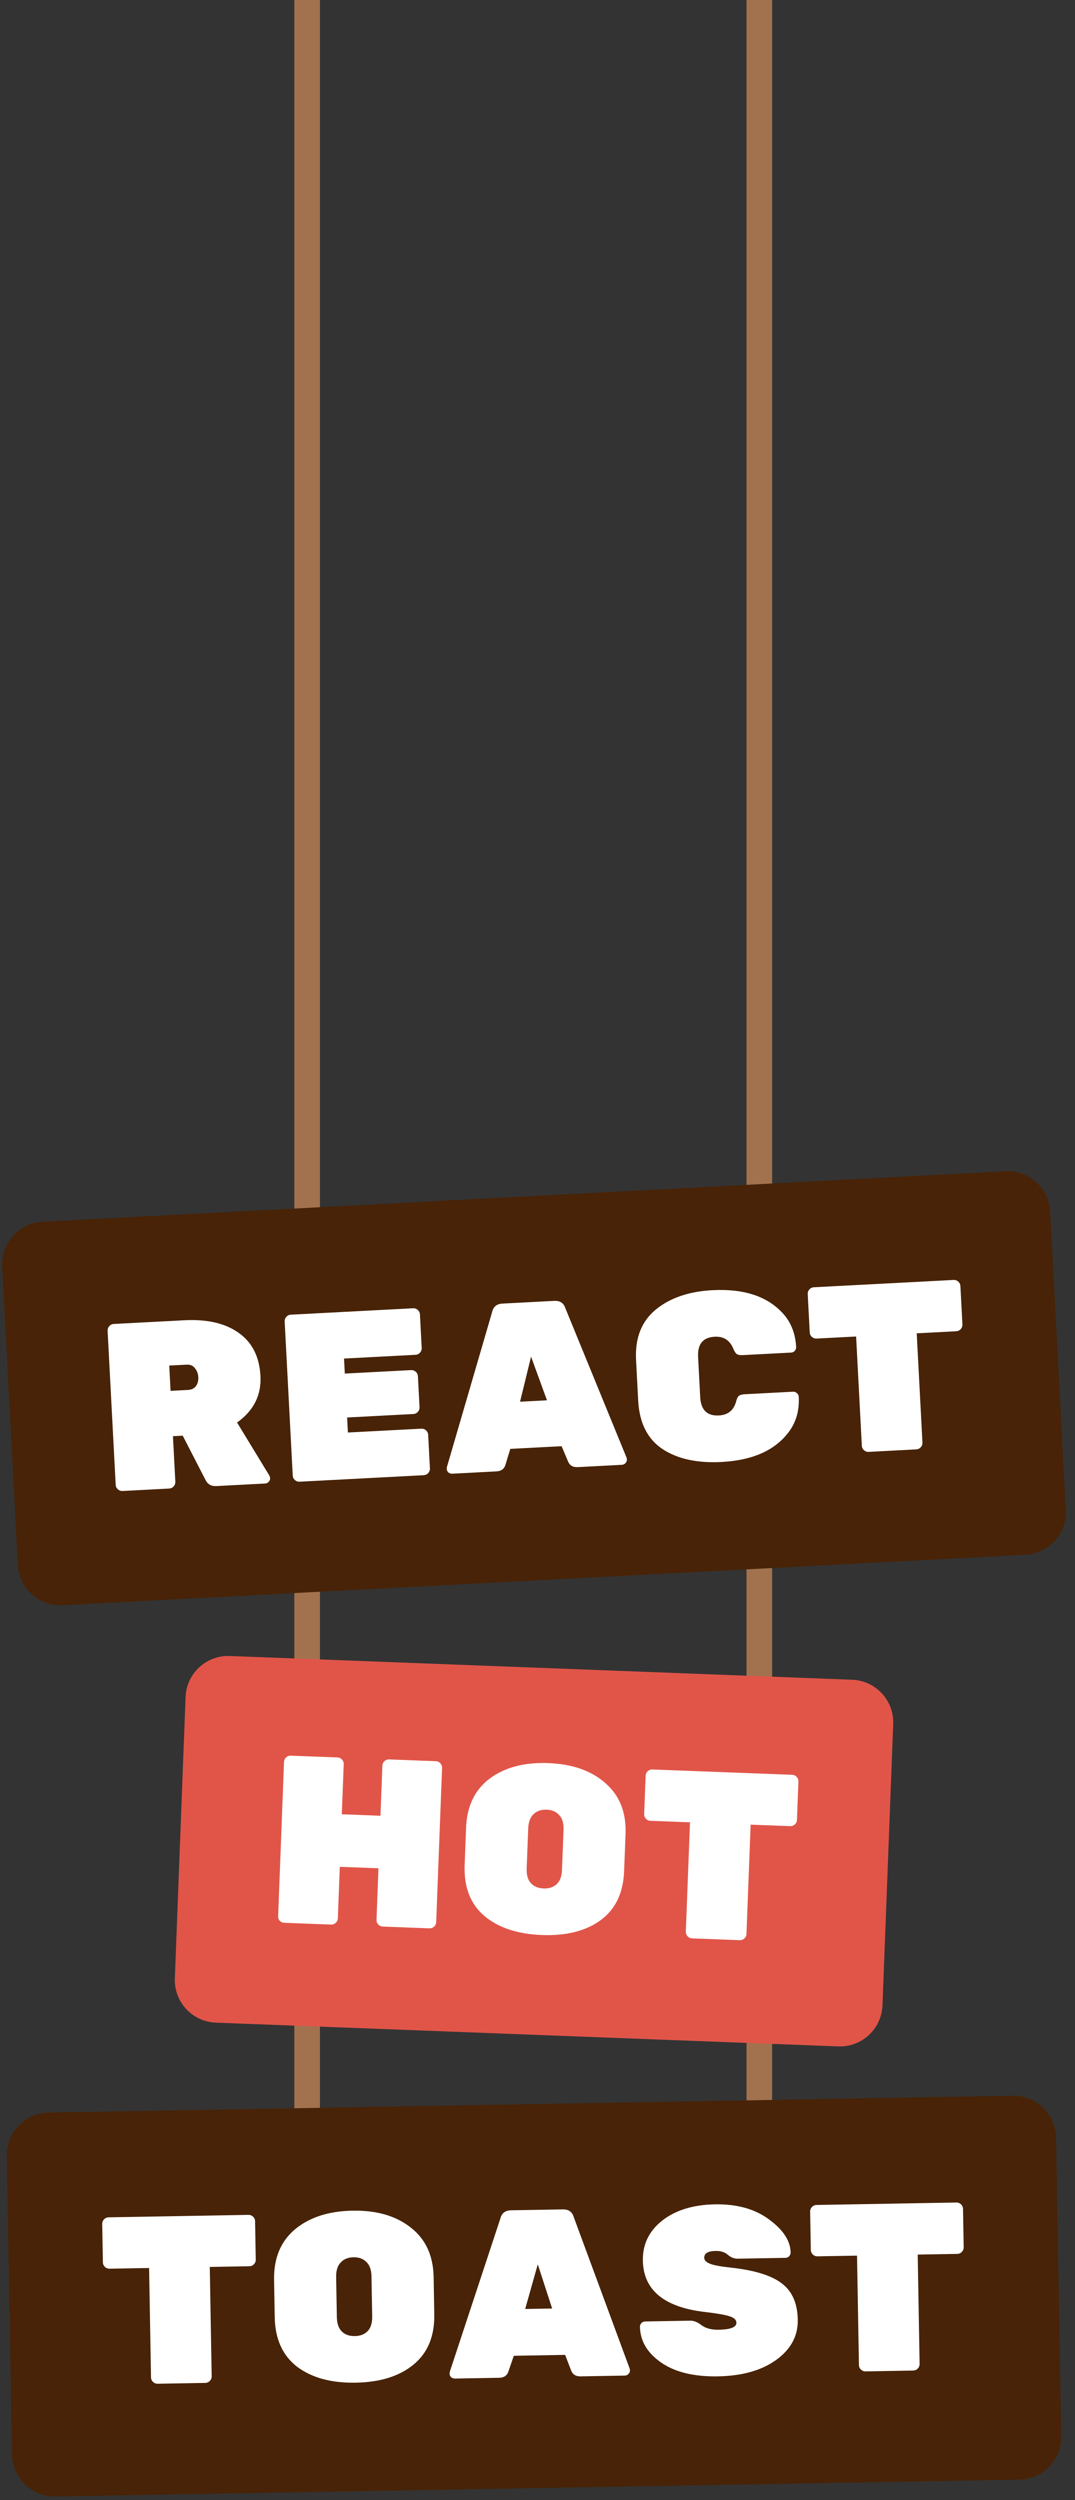 <svg width="126" height="293" viewBox="0 0 126 293" fill="none" xmlns="http://www.w3.org/2000/svg">
<rect x="0" y="0" width="126" height="293" fill="#333333" stroke="none"/>
<path d="M36 -51V270H89V-51H36Z" stroke="#A2724E" stroke-width="3"/>
<path d="M0.262 148.43C0.117 145.673 2.236 143.32 4.993 143.176L117.838 137.262C120.596 137.117 122.949 139.236 123.093 141.993L124.925 176.945C125.069 179.703 122.951 182.055 120.193 182.2L7.348 188.114C4.591 188.258 2.238 186.14 2.093 183.382L0.262 148.43Z" fill="#482307"/>
<path d="M31.558 172.902C31.62 173.011 31.654 173.131 31.661 173.261C31.668 173.392 31.61 173.526 31.486 173.663C31.38 173.781 31.243 173.844 31.076 173.853L25.343 174.153C24.765 174.183 24.352 173.953 24.102 173.461L21.417 168.246L20.27 168.307L20.55 173.647C20.561 173.852 20.496 174.033 20.355 174.19C20.213 174.347 20.04 174.431 19.835 174.442L14.354 174.729C14.149 174.74 13.968 174.674 13.812 174.533C13.655 174.392 13.571 174.219 13.56 174.014L12.613 155.95C12.602 155.745 12.668 155.564 12.809 155.407C12.95 155.25 13.124 155.167 13.329 155.156L21.605 154.722C24.29 154.581 26.419 155.077 27.992 156.21C29.564 157.324 30.41 159.008 30.528 161.264C30.645 163.501 29.731 165.315 27.785 166.707L31.558 172.902ZM19.837 160.03L19.992 162.994L22.033 162.887C22.443 162.865 22.753 162.718 22.963 162.446C23.172 162.154 23.266 161.803 23.245 161.393C23.223 160.983 23.093 160.635 22.854 160.348C22.632 160.042 22.307 159.9 21.878 159.923L19.837 160.03ZM40.777 167.877L49.389 167.425C49.594 167.415 49.776 167.48 49.932 167.621C50.089 167.763 50.173 167.936 50.184 168.141L50.391 172.083C50.401 172.288 50.336 172.469 50.195 172.626C50.053 172.783 49.88 172.867 49.675 172.878L35.107 173.641C34.902 173.652 34.721 173.587 34.564 173.445C34.407 173.304 34.323 173.131 34.313 172.926L33.366 154.863C33.355 154.658 33.421 154.477 33.562 154.32C33.703 154.163 33.876 154.079 34.081 154.068L48.426 153.316C48.631 153.306 48.812 153.371 48.969 153.512C49.126 153.654 49.209 153.827 49.22 154.032L49.427 157.974C49.438 158.179 49.372 158.36 49.231 158.517C49.09 158.674 48.917 158.758 48.712 158.769L40.323 159.209L40.415 160.97L48.189 160.563C48.394 160.552 48.575 160.617 48.732 160.759C48.889 160.9 48.972 161.073 48.983 161.278L49.174 164.913C49.184 165.118 49.119 165.299 48.978 165.456C48.837 165.613 48.663 165.697 48.458 165.708L40.685 166.115L40.777 167.877ZM58.892 152.768L64.96 152.45C65.631 152.415 66.066 152.7 66.266 153.307L73.437 170.819C73.458 170.874 73.473 170.967 73.479 171.098C73.485 171.209 73.426 171.334 73.303 171.471C73.197 171.589 73.06 171.652 72.892 171.661L67.719 171.932C67.16 171.962 66.784 171.748 66.592 171.29L65.824 169.48L59.812 169.795L59.238 171.676C59.095 172.151 58.743 172.403 58.184 172.432L53.011 172.703C52.844 172.712 52.692 172.664 52.555 172.559C52.437 172.434 52.374 172.316 52.368 172.204C52.362 172.073 52.366 171.98 52.382 171.923L57.682 153.757C57.818 153.133 58.221 152.803 58.892 152.768ZM60.953 164.268L64.112 164.102L62.246 158.985L60.953 164.268ZM81.823 159.024L82.07 163.722C82.149 165.232 82.878 165.951 84.257 165.878C85.32 165.823 85.993 165.283 86.275 164.259C86.352 163.937 86.453 163.717 86.577 163.598C86.721 163.478 86.951 163.41 87.267 163.393L92.972 163.094C93.139 163.086 93.283 163.144 93.401 163.268C93.538 163.373 93.61 163.51 93.619 163.677C93.704 165.299 93.309 166.684 92.435 167.833C90.827 169.973 88.206 171.139 84.571 171.329C81.719 171.479 79.412 170.974 77.65 169.814C75.888 168.635 74.938 166.741 74.801 164.131L74.552 159.377C74.418 156.824 75.184 154.858 76.85 153.481C78.517 152.104 80.739 151.343 83.516 151.197C87.151 151.007 89.88 151.892 91.702 153.852C92.692 154.903 93.229 156.24 93.314 157.861C93.323 158.029 93.266 158.182 93.142 158.319C93.036 158.437 92.899 158.5 92.731 158.509L87.027 158.808C86.729 158.823 86.502 158.779 86.347 158.675C86.211 158.57 86.079 158.362 85.95 158.051C85.543 157.063 84.818 156.596 83.774 156.651C82.394 156.723 81.744 157.514 81.823 159.024ZM95.388 150.855L111.774 149.997C111.979 149.986 112.16 150.051 112.317 150.192C112.474 150.334 112.558 150.507 112.568 150.712L112.804 155.214C112.815 155.419 112.75 155.6 112.609 155.757C112.467 155.914 112.294 155.998 112.089 156.008L107.447 156.252L108.119 169.058C108.129 169.263 108.064 169.444 107.923 169.601C107.781 169.758 107.608 169.842 107.403 169.852L101.811 170.146C101.606 170.156 101.425 170.091 101.268 169.95C101.111 169.808 101.027 169.635 101.016 169.43L100.345 156.624L95.704 156.867C95.498 156.878 95.317 156.812 95.16 156.671C95.004 156.53 94.92 156.357 94.909 156.152L94.673 151.65C94.662 151.445 94.728 151.264 94.869 151.107C95.01 150.95 95.183 150.866 95.388 150.855Z" fill="white"/>
<path d="M21.753 198.872C21.858 196.113 24.18 193.961 26.94 194.066L99.887 196.85C102.646 196.956 104.798 199.278 104.692 202.037L103.434 235.013C103.329 237.773 101.006 239.924 98.247 239.819L25.3 237.035C22.541 236.93 20.389 234.607 20.494 231.848L21.753 198.872Z" fill="#E15549"/>
<path d="M45.603 206.187L51.087 206.396C51.292 206.404 51.467 206.485 51.61 206.64C51.754 206.795 51.822 206.975 51.814 207.181L51.124 225.255C51.116 225.461 51.035 225.635 50.88 225.778C50.725 225.922 50.545 225.99 50.34 225.982L44.856 225.773C44.651 225.765 44.476 225.683 44.333 225.529C44.189 225.374 44.121 225.194 44.129 224.988L44.36 218.945L39.827 218.772L39.596 224.815C39.589 225.021 39.507 225.195 39.352 225.338C39.197 225.482 39.017 225.55 38.812 225.542L33.328 225.333C33.123 225.325 32.948 225.253 32.804 225.117C32.66 224.962 32.593 224.772 32.601 224.548L33.291 206.474C33.299 206.268 33.38 206.094 33.535 205.951C33.69 205.807 33.87 205.739 34.075 205.747L39.559 205.956C39.765 205.964 39.939 206.045 40.083 206.2C40.226 206.355 40.294 206.535 40.286 206.741L40.062 212.616L44.595 212.789L44.819 206.914C44.827 206.708 44.908 206.534 45.063 206.39C45.218 206.247 45.398 206.179 45.603 206.187ZM57.398 208.43C59.167 207.116 61.459 206.512 64.276 206.619C67.093 206.727 69.323 207.512 70.967 208.976C72.63 210.422 73.414 212.404 73.318 214.922L73.151 219.287C73.054 221.843 72.131 223.759 70.382 225.038C68.653 226.298 66.361 226.874 63.507 226.765C60.653 226.656 58.403 225.907 56.756 224.518C55.128 223.111 54.363 221.129 54.461 218.574L54.627 214.209C54.724 211.672 55.648 209.746 57.398 208.43ZM62.226 220.691C62.585 221.079 63.081 221.284 63.715 221.309C64.35 221.333 64.86 221.166 65.248 220.807C65.635 220.448 65.843 219.886 65.872 219.121L66.052 214.421C66.08 213.675 65.915 213.108 65.556 212.721C65.198 212.315 64.702 212.1 64.068 212.075C63.434 212.051 62.922 212.228 62.534 212.605C62.147 212.964 61.939 213.517 61.911 214.263L61.731 218.963C61.702 219.728 61.867 220.304 62.226 220.691ZM76.459 207.365L92.855 207.99C93.06 207.998 93.235 208.08 93.378 208.234C93.522 208.389 93.59 208.569 93.582 208.775L93.41 213.279C93.402 213.484 93.321 213.659 93.166 213.802C93.011 213.946 92.831 214.014 92.626 214.006L87.981 213.829L87.492 226.643C87.484 226.849 87.403 227.023 87.248 227.166C87.093 227.31 86.913 227.378 86.708 227.37L81.112 227.156C80.907 227.149 80.732 227.067 80.589 226.912C80.445 226.757 80.377 226.577 80.385 226.372L80.874 213.557L76.23 213.38C76.024 213.372 75.85 213.291 75.707 213.136C75.563 212.981 75.495 212.801 75.503 212.596L75.675 208.091C75.683 207.886 75.764 207.712 75.919 207.568C76.074 207.425 76.254 207.357 76.459 207.365Z" fill="white"/>
<path d="M0.797 252.656C0.749 249.895 2.948 247.617 5.709 247.569L118.692 245.597C121.453 245.549 123.73 247.748 123.778 250.509L124.389 285.504C124.438 288.265 122.238 290.542 119.477 290.59L6.495 292.562C3.734 292.61 1.456 290.411 1.408 287.65L0.797 252.656Z" fill="#482307"/>
<path d="M12.724 259.849L29.129 259.562C29.334 259.559 29.513 259.63 29.665 259.777C29.817 259.924 29.895 260.1 29.898 260.305L29.977 264.812C29.981 265.017 29.909 265.196 29.762 265.348C29.616 265.5 29.44 265.578 29.234 265.581L24.587 265.662L24.811 278.484C24.814 278.69 24.743 278.868 24.596 279.02C24.449 279.172 24.273 279.25 24.068 279.254L18.469 279.351C18.264 279.355 18.085 279.283 17.933 279.137C17.781 278.99 17.703 278.814 17.7 278.609L17.476 265.787L12.829 265.868C12.623 265.871 12.445 265.8 12.293 265.653C12.141 265.506 12.063 265.33 12.06 265.125L11.981 260.618C11.977 260.412 12.049 260.234 12.196 260.082C12.342 259.93 12.518 259.852 12.724 259.849ZM34.569 261.26C36.262 259.848 38.518 259.118 41.336 259.069C44.154 259.02 46.425 259.68 48.148 261.051C49.889 262.402 50.781 264.337 50.825 266.857L50.901 271.224C50.946 273.781 50.131 275.746 48.456 277.12C46.799 278.474 44.543 279.176 41.688 279.226C38.832 279.276 36.544 278.653 34.822 277.358C33.119 276.043 32.245 274.107 32.2 271.55L32.124 267.183C32.08 264.645 32.895 262.67 34.569 261.26ZM40.071 273.233C40.451 273.6 40.958 273.778 41.593 273.767C42.227 273.756 42.728 273.56 43.094 273.181C43.461 272.801 43.638 272.228 43.625 271.463L43.542 266.76C43.529 266.013 43.333 265.457 42.953 265.09C42.573 264.704 42.066 264.517 41.431 264.528C40.797 264.539 40.296 264.744 39.93 265.143C39.563 265.522 39.386 266.086 39.399 266.832L39.481 271.535C39.495 272.301 39.691 272.867 40.071 273.233ZM59.897 259.025L65.972 258.919C66.644 258.907 67.069 259.208 67.248 259.821L73.803 277.573C73.822 277.629 73.833 277.722 73.835 277.853C73.837 277.965 73.774 278.087 73.646 278.22C73.536 278.334 73.397 278.392 73.229 278.395L68.05 278.486C67.49 278.496 67.122 278.269 66.946 277.805L66.241 275.969L60.222 276.074L59.583 277.934C59.423 278.403 59.063 278.643 58.503 278.652L53.324 278.743C53.156 278.746 53.006 278.692 52.873 278.583C52.759 278.454 52.701 278.334 52.699 278.222C52.696 278.091 52.704 277.998 52.722 277.941L58.653 259.971C58.81 259.352 59.225 259.037 59.897 259.025ZM61.555 270.59L64.718 270.535L63.032 265.355L61.555 270.59ZM75.35 264.916C75.317 263.013 76.074 261.45 77.621 260.228C79.186 259.006 81.248 258.372 83.805 258.328C86.38 258.283 88.491 258.871 90.136 260.094C91.801 261.315 92.645 262.607 92.668 263.97C92.671 264.138 92.609 264.288 92.48 264.421C92.37 264.535 92.241 264.594 92.091 264.596L86.492 264.694C86.063 264.701 85.668 264.55 85.308 264.238C84.948 263.927 84.469 263.777 83.872 263.787C82.976 263.803 82.533 264.072 82.542 264.595C82.547 264.875 82.765 265.104 83.198 265.283C83.649 265.462 84.473 265.616 85.67 265.744C88.457 266.05 90.447 266.669 91.64 267.6C92.85 268.513 93.473 269.93 93.506 271.853C93.539 273.756 92.689 275.33 90.956 276.574C89.241 277.799 86.975 278.436 84.156 278.485C81.338 278.534 79.116 277.994 77.491 276.865C75.866 275.736 75.039 274.341 75.01 272.679C75.007 272.511 75.06 272.371 75.17 272.257C75.299 272.124 75.447 272.056 75.615 272.053L80.934 271.96C81.326 271.953 81.758 272.132 82.232 272.497C82.723 272.862 83.389 273.037 84.229 273.023C85.629 272.998 86.324 272.725 86.315 272.202C86.309 271.866 86.053 271.619 85.546 271.459C85.039 271.282 84.084 271.112 82.681 270.949C77.854 270.399 75.411 268.388 75.35 264.916ZM95.699 258.4L112.105 258.114C112.31 258.11 112.489 258.182 112.641 258.329C112.793 258.475 112.87 258.651 112.874 258.857L112.953 263.364C112.956 263.569 112.885 263.748 112.738 263.9C112.591 264.052 112.415 264.129 112.21 264.133L107.563 264.214L107.786 277.036C107.79 277.241 107.718 277.42 107.572 277.572C107.425 277.724 107.249 277.802 107.044 277.805L101.445 277.903C101.239 277.906 101.061 277.835 100.909 277.688C100.757 277.542 100.679 277.366 100.676 277.16L100.452 264.338L95.804 264.419C95.599 264.423 95.421 264.351 95.269 264.205C95.117 264.058 95.039 263.882 95.035 263.677L94.957 259.169C94.953 258.964 95.025 258.785 95.171 258.633C95.318 258.482 95.494 258.404 95.699 258.4Z" fill="white"/>
</svg>
